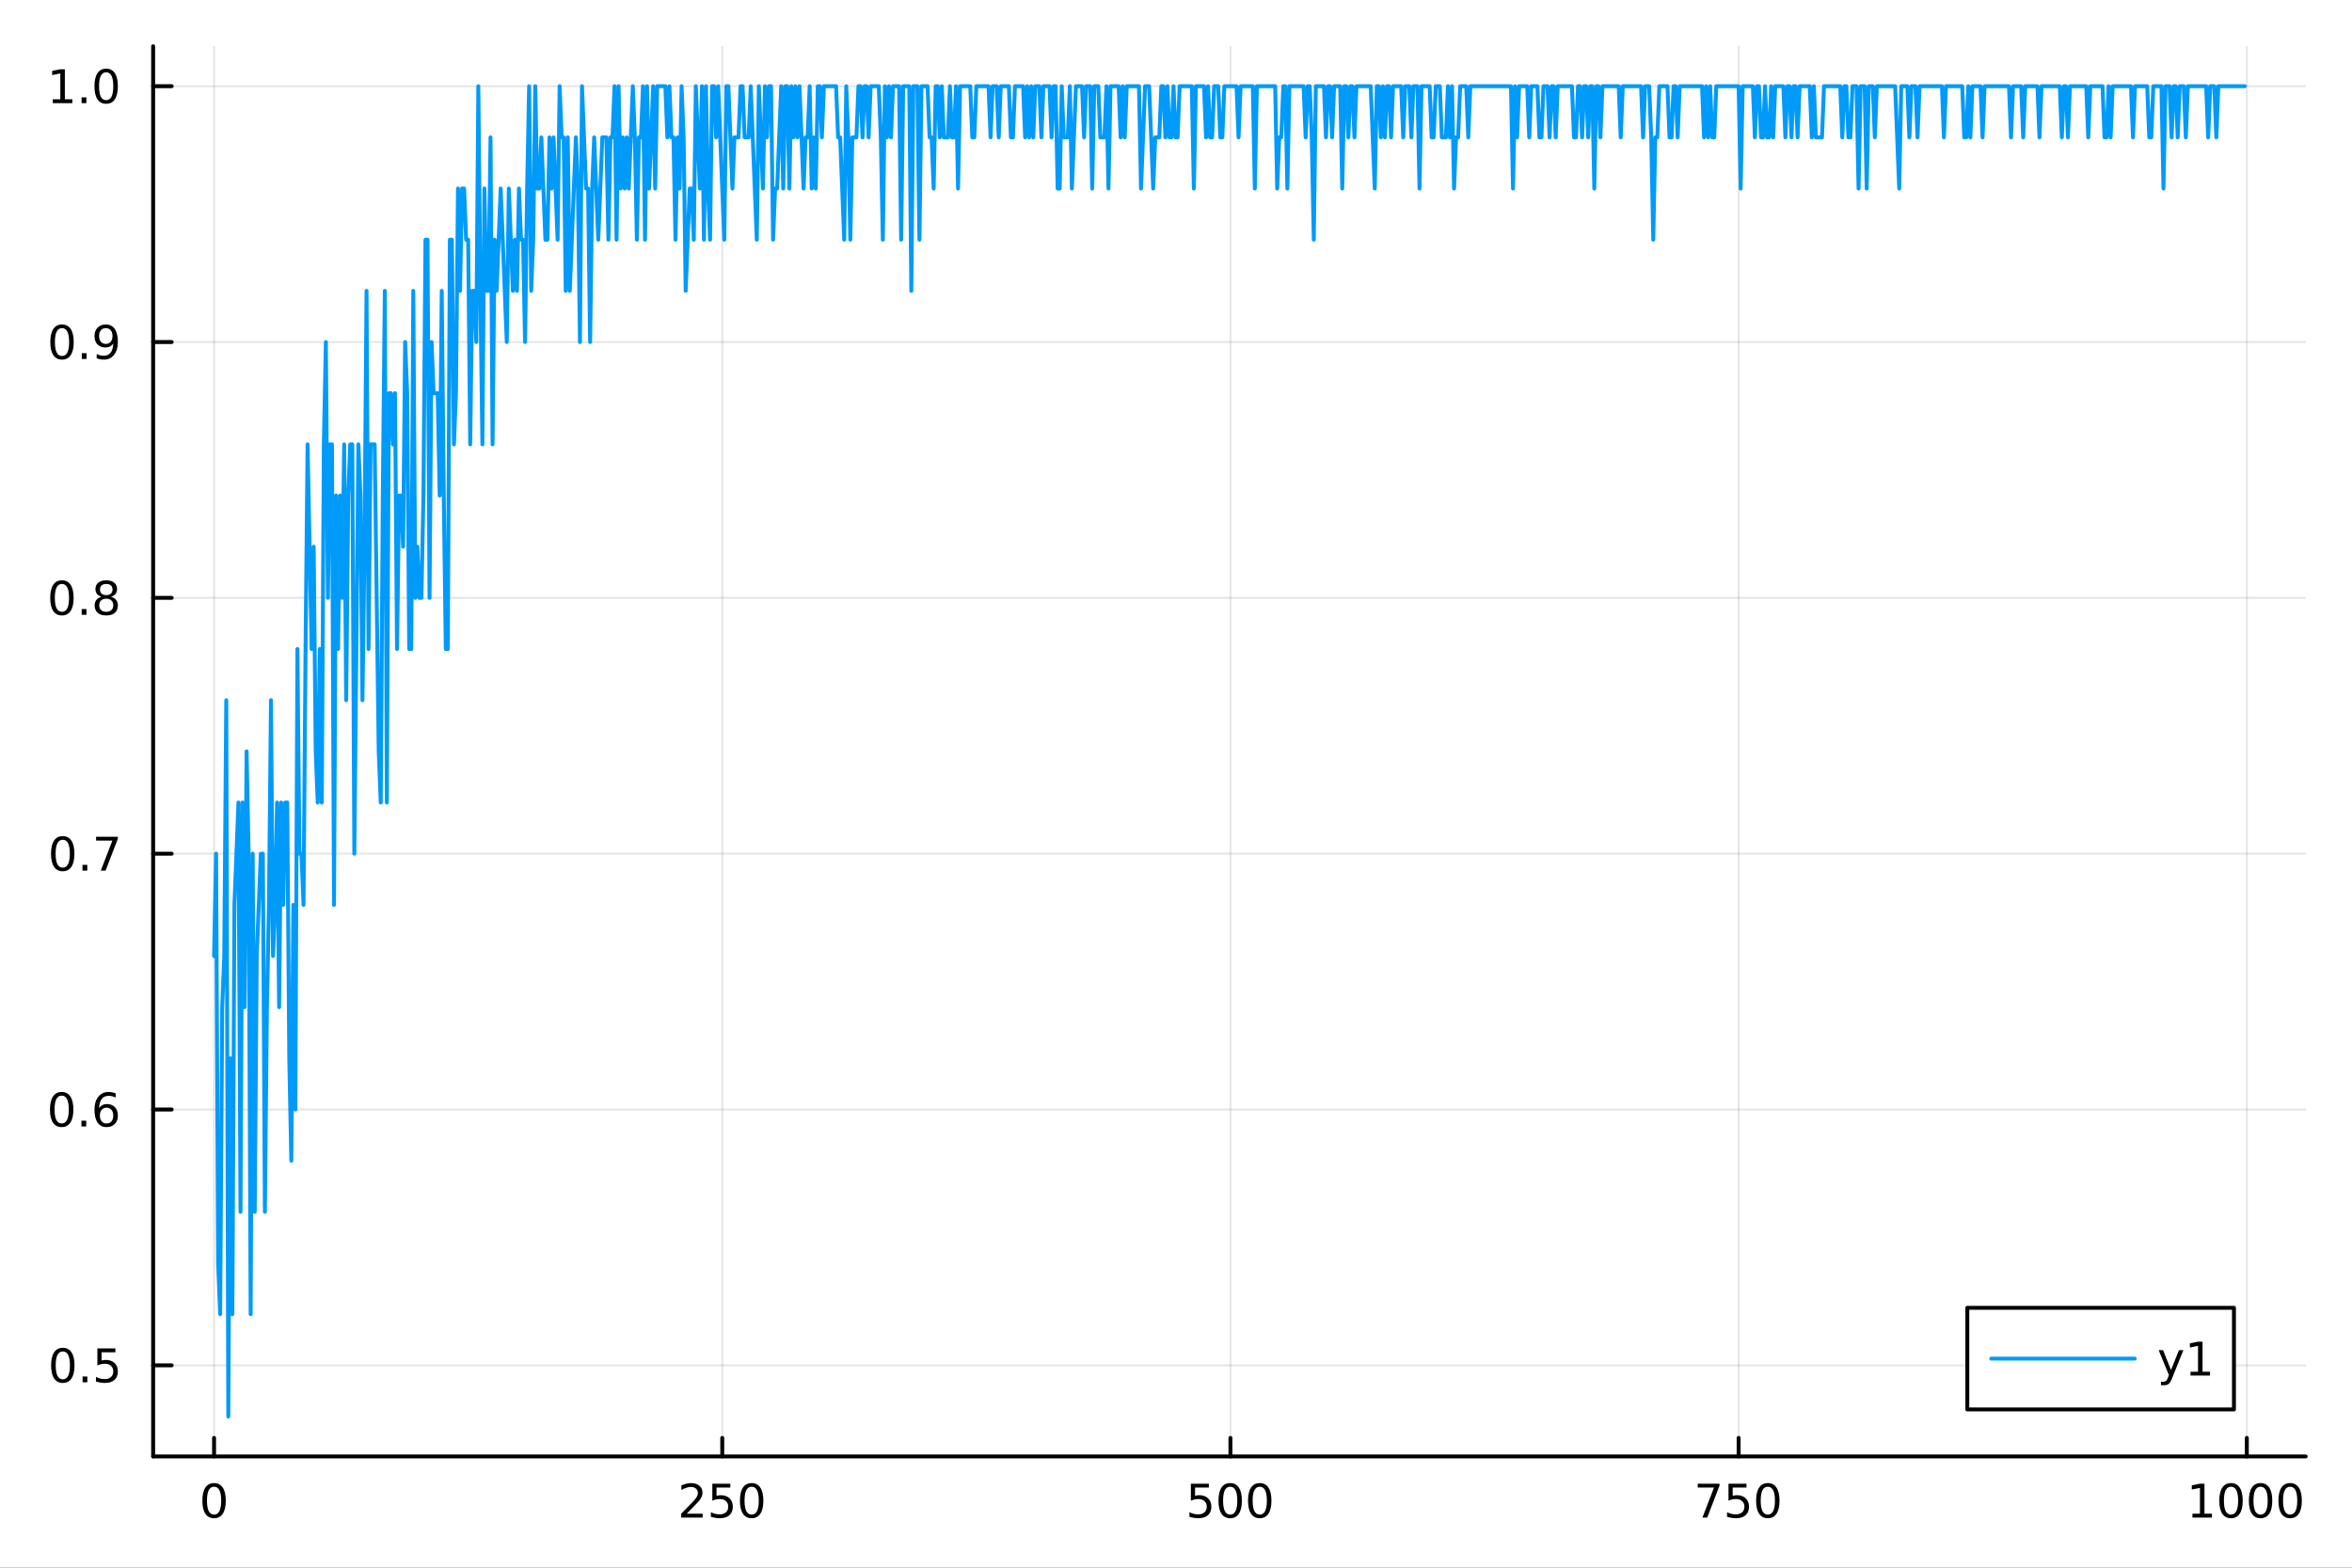 <?xml version="1.0" encoding="utf-8"?>
<svg xmlns="http://www.w3.org/2000/svg" xmlns:xlink="http://www.w3.org/1999/xlink" width="600" height="400" viewBox="0 0 2400 1600">
<rect x="0" y="0" width="2400" height="1600" fill="#333333" stroke="none"/>
<defs>
  <clipPath id="clip170">
    <rect x="0" y="0" width="2400" height="1600"/>
  </clipPath>
</defs>
<path clip-path="url(#clip170)" d="M0 1600 L2400 1600 L2400 0 L0 0  Z" fill="#ffffff" fill-rule="evenodd" fill-opacity="1"/>
<defs>
  <clipPath id="clip171">
    <rect x="480" y="0" width="1681" height="1600"/>
  </clipPath>
</defs>
<path clip-path="url(#clip170)" d="M156.274 1486.45 L2352.76 1486.45 L2352.76 47.244 L156.274 47.244  Z" fill="#ffffff" fill-rule="evenodd" fill-opacity="1"/>
<defs>
  <clipPath id="clip172">
    <rect x="156" y="47" width="2197" height="1440"/>
  </clipPath>
</defs>
<polyline clip-path="url(#clip172)" style="stroke:#000000; stroke-linecap:round; stroke-linejoin:round; stroke-width:2; stroke-opacity:0.1; fill:none" points="218.439,1486.45 218.439,47.244 "/>
<polyline clip-path="url(#clip172)" style="stroke:#000000; stroke-linecap:round; stroke-linejoin:round; stroke-width:2; stroke-opacity:0.1; fill:none" points="736.995,1486.45 736.995,47.244 "/>
<polyline clip-path="url(#clip172)" style="stroke:#000000; stroke-linecap:round; stroke-linejoin:round; stroke-width:2; stroke-opacity:0.1; fill:none" points="1255.55,1486.45 1255.55,47.244 "/>
<polyline clip-path="url(#clip172)" style="stroke:#000000; stroke-linecap:round; stroke-linejoin:round; stroke-width:2; stroke-opacity:0.1; fill:none" points="1774.11,1486.45 1774.11,47.244 "/>
<polyline clip-path="url(#clip172)" style="stroke:#000000; stroke-linecap:round; stroke-linejoin:round; stroke-width:2; stroke-opacity:0.1; fill:none" points="2292.67,1486.45 2292.67,47.244 "/>
<polyline clip-path="url(#clip170)" style="stroke:#000000; stroke-linecap:round; stroke-linejoin:round; stroke-width:4; stroke-opacity:1; fill:none" points="156.274,1486.45 2352.76,1486.45 "/>
<polyline clip-path="url(#clip170)" style="stroke:#000000; stroke-linecap:round; stroke-linejoin:round; stroke-width:4; stroke-opacity:1; fill:none" points="218.439,1486.45 218.439,1467.55 "/>
<polyline clip-path="url(#clip170)" style="stroke:#000000; stroke-linecap:round; stroke-linejoin:round; stroke-width:4; stroke-opacity:1; fill:none" points="736.995,1486.45 736.995,1467.55 "/>
<polyline clip-path="url(#clip170)" style="stroke:#000000; stroke-linecap:round; stroke-linejoin:round; stroke-width:4; stroke-opacity:1; fill:none" points="1255.55,1486.45 1255.55,1467.55 "/>
<polyline clip-path="url(#clip170)" style="stroke:#000000; stroke-linecap:round; stroke-linejoin:round; stroke-width:4; stroke-opacity:1; fill:none" points="1774.11,1486.45 1774.11,1467.55 "/>
<polyline clip-path="url(#clip170)" style="stroke:#000000; stroke-linecap:round; stroke-linejoin:round; stroke-width:4; stroke-opacity:1; fill:none" points="2292.67,1486.45 2292.67,1467.55 "/>
<path clip-path="url(#clip170)" d="M218.439 1517.37 Q214.828 1517.37 212.999 1520.93 Q211.193 1524.47 211.193 1531.6 Q211.193 1538.71 212.999 1542.27 Q214.828 1545.82 218.439 1545.82 Q222.073 1545.82 223.879 1542.27 Q225.707 1538.71 225.707 1531.6 Q225.707 1524.47 223.879 1520.93 Q222.073 1517.37 218.439 1517.37 M218.439 1513.66 Q224.249 1513.66 227.304 1518.27 Q230.383 1522.85 230.383 1531.6 Q230.383 1540.33 227.304 1544.94 Q224.249 1549.52 218.439 1549.52 Q212.629 1549.52 209.55 1544.94 Q206.494 1540.33 206.494 1531.6 Q206.494 1522.85 209.55 1518.27 Q212.629 1513.66 218.439 1513.66 Z" fill="#000000" fill-rule="nonzero" fill-opacity="1" /><path clip-path="url(#clip170)" d="M700.688 1544.91 L717.007 1544.91 L717.007 1548.85 L695.063 1548.85 L695.063 1544.91 Q697.725 1542.16 702.308 1537.53 Q706.915 1532.88 708.095 1531.53 Q710.34 1529.01 711.22 1527.27 Q712.123 1525.51 712.123 1523.82 Q712.123 1521.07 710.178 1519.33 Q708.257 1517.6 705.155 1517.6 Q702.956 1517.6 700.503 1518.36 Q698.072 1519.13 695.294 1520.68 L695.294 1515.95 Q698.118 1514.82 700.572 1514.24 Q703.026 1513.66 705.063 1513.66 Q710.433 1513.66 713.628 1516.35 Q716.822 1519.03 716.822 1523.52 Q716.822 1525.65 716.012 1527.57 Q715.225 1529.47 713.118 1532.07 Q712.54 1532.74 709.438 1535.95 Q706.336 1539.15 700.688 1544.91 Z" fill="#000000" fill-rule="nonzero" fill-opacity="1" /><path clip-path="url(#clip170)" d="M726.868 1514.29 L745.225 1514.29 L745.225 1518.22 L731.151 1518.22 L731.151 1526.7 Q732.169 1526.35 733.188 1526.19 Q734.206 1526 735.225 1526 Q741.012 1526 744.391 1529.17 Q747.771 1532.34 747.771 1537.76 Q747.771 1543.34 744.299 1546.44 Q740.826 1549.52 734.507 1549.52 Q732.331 1549.52 730.063 1549.15 Q727.817 1548.78 725.41 1548.04 L725.41 1543.34 Q727.493 1544.47 729.715 1545.03 Q731.938 1545.58 734.414 1545.58 Q738.419 1545.58 740.757 1543.48 Q743.095 1541.37 743.095 1537.76 Q743.095 1534.15 740.757 1532.04 Q738.419 1529.94 734.414 1529.94 Q732.539 1529.94 730.664 1530.35 Q728.813 1530.77 726.868 1531.65 L726.868 1514.29 Z" fill="#000000" fill-rule="nonzero" fill-opacity="1" /><path clip-path="url(#clip170)" d="M766.984 1517.37 Q763.373 1517.37 761.544 1520.93 Q759.738 1524.47 759.738 1531.6 Q759.738 1538.71 761.544 1542.27 Q763.373 1545.82 766.984 1545.82 Q770.618 1545.82 772.423 1542.27 Q774.252 1538.71 774.252 1531.6 Q774.252 1524.47 772.423 1520.93 Q770.618 1517.37 766.984 1517.37 M766.984 1513.66 Q772.794 1513.66 775.849 1518.27 Q778.928 1522.85 778.928 1531.6 Q778.928 1540.33 775.849 1544.94 Q772.794 1549.52 766.984 1549.52 Q761.174 1549.52 758.095 1544.94 Q755.039 1540.33 755.039 1531.6 Q755.039 1522.85 758.095 1518.27 Q761.174 1513.66 766.984 1513.66 Z" fill="#000000" fill-rule="nonzero" fill-opacity="1" /><path clip-path="url(#clip170)" d="M1215.17 1514.29 L1233.53 1514.29 L1233.53 1518.22 L1219.45 1518.22 L1219.45 1526.7 Q1220.47 1526.35 1221.49 1526.19 Q1222.51 1526 1223.53 1526 Q1229.31 1526 1232.69 1529.17 Q1236.07 1532.34 1236.07 1537.76 Q1236.07 1543.34 1232.6 1546.44 Q1229.13 1549.52 1222.81 1549.52 Q1220.63 1549.52 1218.36 1549.15 Q1216.12 1548.78 1213.71 1548.04 L1213.71 1543.34 Q1215.8 1544.47 1218.02 1545.03 Q1220.24 1545.58 1222.72 1545.58 Q1226.72 1545.58 1229.06 1543.48 Q1231.4 1541.37 1231.4 1537.76 Q1231.4 1534.15 1229.06 1532.04 Q1226.72 1529.94 1222.72 1529.94 Q1220.84 1529.94 1218.97 1530.35 Q1217.11 1530.77 1215.17 1531.65 L1215.17 1514.29 Z" fill="#000000" fill-rule="nonzero" fill-opacity="1" /><path clip-path="url(#clip170)" d="M1255.29 1517.37 Q1251.67 1517.37 1249.85 1520.93 Q1248.04 1524.47 1248.04 1531.6 Q1248.04 1538.71 1249.85 1542.27 Q1251.67 1545.82 1255.29 1545.82 Q1258.92 1545.82 1260.73 1542.27 Q1262.55 1538.71 1262.55 1531.6 Q1262.55 1524.47 1260.73 1520.93 Q1258.92 1517.37 1255.29 1517.37 M1255.29 1513.66 Q1261.1 1513.66 1264.15 1518.27 Q1267.23 1522.85 1267.23 1531.6 Q1267.23 1540.33 1264.15 1544.94 Q1261.1 1549.52 1255.29 1549.52 Q1249.48 1549.52 1246.4 1544.94 Q1243.34 1540.33 1243.34 1531.6 Q1243.34 1522.85 1246.4 1518.27 Q1249.48 1513.66 1255.29 1513.66 Z" fill="#000000" fill-rule="nonzero" fill-opacity="1" /><path clip-path="url(#clip170)" d="M1285.45 1517.37 Q1281.84 1517.37 1280.01 1520.93 Q1278.2 1524.47 1278.2 1531.6 Q1278.2 1538.71 1280.01 1542.27 Q1281.84 1545.82 1285.45 1545.82 Q1289.08 1545.82 1290.89 1542.27 Q1292.72 1538.71 1292.72 1531.6 Q1292.72 1524.47 1290.89 1520.93 Q1289.08 1517.37 1285.45 1517.37 M1285.45 1513.66 Q1291.26 1513.66 1294.31 1518.27 Q1297.39 1522.85 1297.39 1531.6 Q1297.39 1540.33 1294.31 1544.94 Q1291.26 1549.52 1285.45 1549.52 Q1279.64 1549.52 1276.56 1544.94 Q1273.5 1540.33 1273.5 1531.6 Q1273.5 1522.85 1276.56 1518.27 Q1279.64 1513.66 1285.45 1513.66 Z" fill="#000000" fill-rule="nonzero" fill-opacity="1" /><path clip-path="url(#clip170)" d="M1732.38 1514.29 L1754.61 1514.29 L1754.61 1516.28 L1742.06 1548.85 L1737.18 1548.85 L1748.98 1518.22 L1732.38 1518.22 L1732.38 1514.29 Z" fill="#000000" fill-rule="nonzero" fill-opacity="1" /><path clip-path="url(#clip170)" d="M1763.77 1514.29 L1782.13 1514.29 L1782.13 1518.22 L1768.06 1518.22 L1768.06 1526.7 Q1769.07 1526.35 1770.09 1526.19 Q1771.11 1526 1772.13 1526 Q1777.92 1526 1781.3 1529.17 Q1784.68 1532.34 1784.68 1537.76 Q1784.68 1543.34 1781.2 1546.44 Q1777.73 1549.52 1771.41 1549.52 Q1769.24 1549.52 1766.97 1549.15 Q1764.72 1548.78 1762.31 1548.04 L1762.31 1543.34 Q1764.4 1544.47 1766.62 1545.03 Q1768.84 1545.58 1771.32 1545.58 Q1775.32 1545.58 1777.66 1543.48 Q1780 1541.37 1780 1537.76 Q1780 1534.15 1777.66 1532.04 Q1775.32 1529.94 1771.32 1529.94 Q1769.44 1529.94 1767.57 1530.35 Q1765.72 1530.77 1763.77 1531.65 L1763.77 1514.29 Z" fill="#000000" fill-rule="nonzero" fill-opacity="1" /><path clip-path="url(#clip170)" d="M1803.89 1517.37 Q1800.28 1517.37 1798.45 1520.93 Q1796.64 1524.47 1796.64 1531.6 Q1796.64 1538.71 1798.45 1542.27 Q1800.28 1545.82 1803.89 1545.82 Q1807.52 1545.82 1809.33 1542.27 Q1811.16 1538.71 1811.16 1531.6 Q1811.16 1524.47 1809.33 1520.93 Q1807.52 1517.37 1803.89 1517.37 M1803.89 1513.66 Q1809.7 1513.66 1812.75 1518.27 Q1815.83 1522.85 1815.83 1531.6 Q1815.83 1540.33 1812.75 1544.94 Q1809.7 1549.52 1803.89 1549.52 Q1798.08 1549.52 1795 1544.94 Q1791.94 1540.33 1791.94 1531.6 Q1791.94 1522.85 1795 1518.27 Q1798.08 1513.66 1803.89 1513.66 Z" fill="#000000" fill-rule="nonzero" fill-opacity="1" /><path clip-path="url(#clip170)" d="M2237.19 1544.91 L2244.83 1544.91 L2244.83 1518.55 L2236.52 1520.21 L2236.52 1515.95 L2244.78 1514.29 L2249.46 1514.29 L2249.46 1544.91 L2257.1 1544.91 L2257.1 1548.85 L2237.19 1548.85 L2237.19 1544.91 Z" fill="#000000" fill-rule="nonzero" fill-opacity="1" /><path clip-path="url(#clip170)" d="M2276.54 1517.37 Q2272.93 1517.37 2271.1 1520.93 Q2269.3 1524.47 2269.3 1531.6 Q2269.3 1538.71 2271.1 1542.27 Q2272.93 1545.82 2276.54 1545.82 Q2280.18 1545.82 2281.98 1542.27 Q2283.81 1538.71 2283.81 1531.6 Q2283.81 1524.47 2281.98 1520.93 Q2280.18 1517.37 2276.54 1517.37 M2276.54 1513.66 Q2282.35 1513.66 2285.41 1518.27 Q2288.49 1522.85 2288.49 1531.6 Q2288.49 1540.33 2285.41 1544.94 Q2282.35 1549.52 2276.54 1549.52 Q2270.73 1549.52 2267.65 1544.94 Q2264.6 1540.33 2264.6 1531.6 Q2264.6 1522.85 2267.65 1518.27 Q2270.73 1513.66 2276.54 1513.66 Z" fill="#000000" fill-rule="nonzero" fill-opacity="1" /><path clip-path="url(#clip170)" d="M2306.7 1517.37 Q2303.09 1517.37 2301.27 1520.93 Q2299.46 1524.47 2299.46 1531.6 Q2299.46 1538.71 2301.27 1542.27 Q2303.09 1545.82 2306.7 1545.82 Q2310.34 1545.82 2312.14 1542.27 Q2313.97 1538.71 2313.97 1531.6 Q2313.97 1524.47 2312.14 1520.93 Q2310.34 1517.37 2306.7 1517.37 M2306.7 1513.66 Q2312.51 1513.66 2315.57 1518.27 Q2318.65 1522.85 2318.65 1531.6 Q2318.65 1540.33 2315.57 1544.94 Q2312.51 1549.52 2306.7 1549.52 Q2300.89 1549.52 2297.82 1544.94 Q2294.76 1540.33 2294.76 1531.6 Q2294.76 1522.85 2297.82 1518.27 Q2300.89 1513.66 2306.7 1513.66 Z" fill="#000000" fill-rule="nonzero" fill-opacity="1" /><path clip-path="url(#clip170)" d="M2336.87 1517.37 Q2333.26 1517.37 2331.43 1520.93 Q2329.62 1524.47 2329.62 1531.6 Q2329.62 1538.71 2331.43 1542.27 Q2333.26 1545.82 2336.87 1545.82 Q2340.5 1545.82 2342.31 1542.27 Q2344.14 1538.71 2344.14 1531.6 Q2344.14 1524.47 2342.31 1520.93 Q2340.5 1517.37 2336.87 1517.37 M2336.87 1513.66 Q2342.68 1513.66 2345.73 1518.27 Q2348.81 1522.85 2348.81 1531.6 Q2348.81 1540.33 2345.73 1544.94 Q2342.68 1549.52 2336.87 1549.52 Q2331.06 1549.52 2327.98 1544.94 Q2324.92 1540.33 2324.92 1531.6 Q2324.92 1522.85 2327.98 1518.27 Q2331.06 1513.66 2336.87 1513.66 Z" fill="#000000" fill-rule="nonzero" fill-opacity="1" /><polyline clip-path="url(#clip172)" style="stroke:#000000; stroke-linecap:round; stroke-linejoin:round; stroke-width:2; stroke-opacity:0.1; fill:none" points="156.274,1393.49 2352.76,1393.49 "/>
<polyline clip-path="url(#clip172)" style="stroke:#000000; stroke-linecap:round; stroke-linejoin:round; stroke-width:2; stroke-opacity:0.1; fill:none" points="156.274,1132.39 2352.76,1132.39 "/>
<polyline clip-path="url(#clip172)" style="stroke:#000000; stroke-linecap:round; stroke-linejoin:round; stroke-width:2; stroke-opacity:0.1; fill:none" points="156.274,871.287 2352.76,871.287 "/>
<polyline clip-path="url(#clip172)" style="stroke:#000000; stroke-linecap:round; stroke-linejoin:round; stroke-width:2; stroke-opacity:0.1; fill:none" points="156.274,610.184 2352.76,610.184 "/>
<polyline clip-path="url(#clip172)" style="stroke:#000000; stroke-linecap:round; stroke-linejoin:round; stroke-width:2; stroke-opacity:0.1; fill:none" points="156.274,349.08 2352.76,349.08 "/>
<polyline clip-path="url(#clip172)" style="stroke:#000000; stroke-linecap:round; stroke-linejoin:round; stroke-width:2; stroke-opacity:0.1; fill:none" points="156.274,87.976 2352.76,87.976 "/>
<polyline clip-path="url(#clip170)" style="stroke:#000000; stroke-linecap:round; stroke-linejoin:round; stroke-width:4; stroke-opacity:1; fill:none" points="156.274,1486.45 156.274,47.244 "/>
<polyline clip-path="url(#clip170)" style="stroke:#000000; stroke-linecap:round; stroke-linejoin:round; stroke-width:4; stroke-opacity:1; fill:none" points="156.274,1393.49 175.172,1393.49 "/>
<polyline clip-path="url(#clip170)" style="stroke:#000000; stroke-linecap:round; stroke-linejoin:round; stroke-width:4; stroke-opacity:1; fill:none" points="156.274,1132.39 175.172,1132.39 "/>
<polyline clip-path="url(#clip170)" style="stroke:#000000; stroke-linecap:round; stroke-linejoin:round; stroke-width:4; stroke-opacity:1; fill:none" points="156.274,871.287 175.172,871.287 "/>
<polyline clip-path="url(#clip170)" style="stroke:#000000; stroke-linecap:round; stroke-linejoin:round; stroke-width:4; stroke-opacity:1; fill:none" points="156.274,610.184 175.172,610.184 "/>
<polyline clip-path="url(#clip170)" style="stroke:#000000; stroke-linecap:round; stroke-linejoin:round; stroke-width:4; stroke-opacity:1; fill:none" points="156.274,349.08 175.172,349.08 "/>
<polyline clip-path="url(#clip170)" style="stroke:#000000; stroke-linecap:round; stroke-linejoin:round; stroke-width:4; stroke-opacity:1; fill:none" points="156.274,87.976 175.172,87.976 "/>
<path clip-path="url(#clip170)" d="M64.094 1379.29 Q60.483 1379.29 58.654 1382.86 Q56.849 1386.4 56.849 1393.53 Q56.849 1400.64 58.654 1404.2 Q60.483 1407.74 64.094 1407.74 Q67.728 1407.74 69.534 1404.2 Q71.362 1400.64 71.362 1393.53 Q71.362 1386.4 69.534 1382.86 Q67.728 1379.29 64.094 1379.29 M64.094 1375.59 Q69.904 1375.59 72.96 1380.2 Q76.038 1384.78 76.038 1393.53 Q76.038 1402.26 72.96 1406.86 Q69.904 1411.45 64.094 1411.45 Q58.284 1411.45 55.205 1406.86 Q52.15 1402.26 52.15 1393.53 Q52.15 1384.78 55.205 1380.2 Q58.284 1375.59 64.094 1375.59 Z" fill="#000000" fill-rule="nonzero" fill-opacity="1" /><path clip-path="url(#clip170)" d="M84.256 1404.9 L89.14 1404.9 L89.14 1410.77 L84.256 1410.77 L84.256 1404.9 Z" fill="#000000" fill-rule="nonzero" fill-opacity="1" /><path clip-path="url(#clip170)" d="M99.371 1376.21 L117.728 1376.21 L117.728 1380.15 L103.654 1380.15 L103.654 1388.62 Q104.672 1388.28 105.691 1388.11 Q106.709 1387.93 107.728 1387.93 Q113.515 1387.93 116.895 1391.1 Q120.274 1394.27 120.274 1399.69 Q120.274 1405.27 116.802 1408.37 Q113.33 1411.45 107.01 1411.45 Q104.834 1411.45 102.566 1411.08 Q100.321 1410.71 97.913 1409.96 L97.913 1405.27 Q99.996 1406.4 102.219 1406.96 Q104.441 1407.51 106.918 1407.51 Q110.922 1407.51 113.26 1405.4 Q115.598 1403.3 115.598 1399.69 Q115.598 1396.08 113.26 1393.97 Q110.922 1391.86 106.918 1391.86 Q105.043 1391.86 103.168 1392.28 Q101.316 1392.7 99.371 1393.58 L99.371 1376.21 Z" fill="#000000" fill-rule="nonzero" fill-opacity="1" /><path clip-path="url(#clip170)" d="M62.937 1118.19 Q59.325 1118.19 57.497 1121.75 Q55.691 1125.3 55.691 1132.43 Q55.691 1139.53 57.497 1143.1 Q59.325 1146.64 62.937 1146.64 Q66.571 1146.64 68.376 1143.1 Q70.205 1139.53 70.205 1132.43 Q70.205 1125.3 68.376 1121.75 Q66.571 1118.19 62.937 1118.19 M62.937 1114.49 Q68.747 1114.49 71.802 1119.09 Q74.881 1123.68 74.881 1132.43 Q74.881 1141.15 71.802 1145.76 Q68.747 1150.34 62.937 1150.34 Q57.126 1150.34 54.048 1145.76 Q50.992 1141.15 50.992 1132.43 Q50.992 1123.68 54.048 1119.09 Q57.126 1114.49 62.937 1114.49 Z" fill="#000000" fill-rule="nonzero" fill-opacity="1" /><path clip-path="url(#clip170)" d="M83.098 1143.79 L87.983 1143.79 L87.983 1149.67 L83.098 1149.67 L83.098 1143.79 Z" fill="#000000" fill-rule="nonzero" fill-opacity="1" /><path clip-path="url(#clip170)" d="M108.746 1130.53 Q105.598 1130.53 103.746 1132.68 Q101.918 1134.83 101.918 1138.58 Q101.918 1142.31 103.746 1144.49 Q105.598 1146.64 108.746 1146.64 Q111.895 1146.64 113.723 1144.49 Q115.575 1142.31 115.575 1138.58 Q115.575 1134.83 113.723 1132.68 Q111.895 1130.53 108.746 1130.53 M118.029 1115.88 L118.029 1120.13 Q116.27 1119.3 114.464 1118.86 Q112.682 1118.42 110.922 1118.42 Q106.293 1118.42 103.839 1121.55 Q101.409 1124.67 101.061 1130.99 Q102.427 1128.98 104.487 1127.91 Q106.547 1126.82 109.024 1126.82 Q114.233 1126.82 117.242 1130 Q120.274 1133.14 120.274 1138.58 Q120.274 1143.91 117.126 1147.12 Q113.978 1150.34 108.746 1150.34 Q102.751 1150.34 99.58 1145.76 Q96.409 1141.15 96.409 1132.43 Q96.409 1124.23 100.297 1119.37 Q104.186 1114.49 110.737 1114.49 Q112.496 1114.49 114.279 1114.83 Q116.084 1115.18 118.029 1115.88 Z" fill="#000000" fill-rule="nonzero" fill-opacity="1" /><path clip-path="url(#clip170)" d="M64.001 857.086 Q60.39 857.086 58.562 860.651 Q56.756 864.193 56.756 871.322 Q56.756 878.429 58.562 881.993 Q60.39 885.535 64.001 885.535 Q67.636 885.535 69.441 881.993 Q71.27 878.429 71.27 871.322 Q71.27 864.193 69.441 860.651 Q67.636 857.086 64.001 857.086 M64.001 853.382 Q69.811 853.382 72.867 857.989 Q75.946 862.572 75.946 871.322 Q75.946 880.049 72.867 884.655 Q69.811 889.239 64.001 889.239 Q58.191 889.239 55.112 884.655 Q52.057 880.049 52.057 871.322 Q52.057 862.572 55.112 857.989 Q58.191 853.382 64.001 853.382 Z" fill="#000000" fill-rule="nonzero" fill-opacity="1" /><path clip-path="url(#clip170)" d="M84.163 882.688 L89.047 882.688 L89.047 888.567 L84.163 888.567 L84.163 882.688 Z" fill="#000000" fill-rule="nonzero" fill-opacity="1" /><path clip-path="url(#clip170)" d="M98.052 854.007 L120.274 854.007 L120.274 855.998 L107.728 888.567 L102.844 888.567 L114.649 857.943 L98.052 857.943 L98.052 854.007 Z" fill="#000000" fill-rule="nonzero" fill-opacity="1" /><path clip-path="url(#clip170)" d="M63.191 595.982 Q59.58 595.982 57.751 599.547 Q55.946 603.089 55.946 610.218 Q55.946 617.325 57.751 620.89 Q59.58 624.431 63.191 624.431 Q66.825 624.431 68.631 620.89 Q70.46 617.325 70.46 610.218 Q70.46 603.089 68.631 599.547 Q66.825 595.982 63.191 595.982 M63.191 592.279 Q69.001 592.279 72.057 596.885 Q75.135 601.469 75.135 610.218 Q75.135 618.945 72.057 623.552 Q69.001 628.135 63.191 628.135 Q57.381 628.135 54.302 623.552 Q51.247 618.945 51.247 610.218 Q51.247 601.469 54.302 596.885 Q57.381 592.279 63.191 592.279 Z" fill="#000000" fill-rule="nonzero" fill-opacity="1" /><path clip-path="url(#clip170)" d="M83.353 621.584 L88.237 621.584 L88.237 627.464 L83.353 627.464 L83.353 621.584 Z" fill="#000000" fill-rule="nonzero" fill-opacity="1" /><path clip-path="url(#clip170)" d="M108.422 611.052 Q105.089 611.052 103.168 612.834 Q101.27 614.617 101.27 617.742 Q101.27 620.867 103.168 622.649 Q105.089 624.431 108.422 624.431 Q111.756 624.431 113.677 622.649 Q115.598 620.843 115.598 617.742 Q115.598 614.617 113.677 612.834 Q111.779 611.052 108.422 611.052 M103.746 609.061 Q100.737 608.32 99.047 606.26 Q97.381 604.2 97.381 601.237 Q97.381 597.094 100.321 594.686 Q103.284 592.279 108.422 592.279 Q113.584 592.279 116.524 594.686 Q119.464 597.094 119.464 601.237 Q119.464 604.2 117.774 606.26 Q116.108 608.32 113.121 609.061 Q116.501 609.848 118.376 612.14 Q120.274 614.431 120.274 617.742 Q120.274 622.765 117.195 625.45 Q114.14 628.135 108.422 628.135 Q102.705 628.135 99.626 625.45 Q96.571 622.765 96.571 617.742 Q96.571 614.431 98.469 612.14 Q100.367 609.848 103.746 609.061 M102.034 601.677 Q102.034 604.362 103.7 605.867 Q105.39 607.371 108.422 607.371 Q111.432 607.371 113.121 605.867 Q114.834 604.362 114.834 601.677 Q114.834 598.992 113.121 597.487 Q111.432 595.982 108.422 595.982 Q105.39 595.982 103.7 597.487 Q102.034 598.992 102.034 601.677 Z" fill="#000000" fill-rule="nonzero" fill-opacity="1" /><path clip-path="url(#clip170)" d="M63.284 334.879 Q59.673 334.879 57.844 338.443 Q56.038 341.985 56.038 349.115 Q56.038 356.221 57.844 359.786 Q59.673 363.328 63.284 363.328 Q66.918 363.328 68.724 359.786 Q70.552 356.221 70.552 349.115 Q70.552 341.985 68.724 338.443 Q66.918 334.879 63.284 334.879 M63.284 331.175 Q69.094 331.175 72.149 335.781 Q75.228 340.365 75.228 349.115 Q75.228 357.842 72.149 362.448 Q69.094 367.031 63.284 367.031 Q57.474 367.031 54.395 362.448 Q51.339 357.842 51.339 349.115 Q51.339 340.365 54.395 335.781 Q57.474 331.175 63.284 331.175 Z" fill="#000000" fill-rule="nonzero" fill-opacity="1" /><path clip-path="url(#clip170)" d="M83.446 360.48 L88.33 360.48 L88.33 366.36 L83.446 366.36 L83.446 360.48 Z" fill="#000000" fill-rule="nonzero" fill-opacity="1" /><path clip-path="url(#clip170)" d="M98.654 365.642 L98.654 361.383 Q100.413 362.217 102.219 362.656 Q104.024 363.096 105.76 363.096 Q110.39 363.096 112.82 359.994 Q115.274 356.869 115.621 350.527 Q114.279 352.517 112.219 353.582 Q110.158 354.647 107.658 354.647 Q102.473 354.647 99.441 351.522 Q96.432 348.374 96.432 342.934 Q96.432 337.61 99.58 334.393 Q102.728 331.175 107.959 331.175 Q113.955 331.175 117.103 335.781 Q120.274 340.365 120.274 349.115 Q120.274 357.286 116.385 362.17 Q112.52 367.031 105.969 367.031 Q104.209 367.031 102.404 366.684 Q100.598 366.337 98.654 365.642 M107.959 350.99 Q111.108 350.99 112.936 348.837 Q114.788 346.684 114.788 342.934 Q114.788 339.207 112.936 337.055 Q111.108 334.879 107.959 334.879 Q104.811 334.879 102.959 337.055 Q101.131 339.207 101.131 342.934 Q101.131 346.684 102.959 348.837 Q104.811 350.99 107.959 350.99 Z" fill="#000000" fill-rule="nonzero" fill-opacity="1" /><path clip-path="url(#clip170)" d="M53.909 101.321 L61.548 101.321 L61.548 74.956 L53.237 76.622 L53.237 72.363 L61.501 70.696 L66.177 70.696 L66.177 101.321 L73.816 101.321 L73.816 105.256 L53.909 105.256 L53.909 101.321 Z" fill="#000000" fill-rule="nonzero" fill-opacity="1" /><path clip-path="url(#clip170)" d="M83.26 99.377 L88.145 99.377 L88.145 105.256 L83.26 105.256 L83.26 99.377 Z" fill="#000000" fill-rule="nonzero" fill-opacity="1" /><path clip-path="url(#clip170)" d="M108.33 73.775 Q104.719 73.775 102.89 77.34 Q101.084 80.881 101.084 88.011 Q101.084 95.117 102.89 98.682 Q104.719 102.224 108.33 102.224 Q111.964 102.224 113.77 98.682 Q115.598 95.117 115.598 88.011 Q115.598 80.881 113.77 77.34 Q111.964 73.775 108.33 73.775 M108.33 70.071 Q114.14 70.071 117.195 74.678 Q120.274 79.261 120.274 88.011 Q120.274 96.738 117.195 101.344 Q114.14 105.928 108.33 105.928 Q102.52 105.928 99.441 101.344 Q96.385 96.738 96.385 88.011 Q96.385 79.261 99.441 74.678 Q102.52 70.071 108.33 70.071 Z" fill="#000000" fill-rule="nonzero" fill-opacity="1" /><polyline clip-path="url(#clip172)" style="stroke:#009af9; stroke-linecap:round; stroke-linejoin:round; stroke-width:4; stroke-opacity:1; fill:none" points="218.439,975.729 220.513,871.287 222.587,1289.05 224.661,1341.27 226.736,1027.95 228.81,975.729 230.884,714.625 232.958,1445.72 235.033,1080.17 237.107,1341.27 239.181,923.508 241.255,871.287 243.329,819.067 245.404,1236.83 247.478,819.067 249.552,1027.95 251.626,766.846 253.701,871.287 255.775,1341.27 257.849,871.287 259.923,1236.83 261.998,975.729 264.072,923.508 266.146,871.287 268.22,871.287 270.294,1236.83 272.369,1027.95 274.443,923.508 276.517,714.625 278.591,975.729 280.666,923.508 282.74,819.067 284.814,1027.95 286.888,819.067 288.962,923.508 291.037,819.067 293.111,819.067 295.185,1080.17 297.259,1184.61 299.334,923.508 301.408,1132.39 303.482,662.404 305.556,871.287 307.63,871.287 309.705,923.508 311.779,662.404 313.853,453.522 315.927,557.963 318.002,662.404 320.076,557.963 322.15,766.846 324.224,819.067 326.299,662.404 328.373,819.067 330.447,453.522 332.521,349.08 334.595,610.184 336.67,453.522 338.744,453.522 340.818,923.508 342.892,505.742 344.967,662.404 347.041,505.742 349.115,610.184 351.189,453.522 353.263,714.625 355.338,505.742 357.412,453.522 359.486,453.522 361.56,871.287 363.635,662.404 365.709,453.522 367.783,505.742 369.857,714.625 371.932,557.963 374.006,296.859 376.08,662.404 378.154,453.522 380.228,453.522 382.303,453.522 384.377,610.184 386.451,766.846 388.525,819.067 390.6,505.742 392.674,296.859 394.748,819.067 396.822,401.301 398.896,401.301 400.971,453.522 403.045,401.301 405.119,662.404 407.193,505.742 409.268,505.742 411.342,557.963 413.416,349.08 415.49,401.301 417.565,662.404 419.639,662.404 421.713,296.859 423.787,610.184 425.861,557.963 427.936,610.184 430.01,610.184 432.084,505.742 434.158,244.639 436.233,244.639 438.307,610.184 440.381,349.08 442.455,401.301 444.529,401.301 446.604,401.301 448.678,505.742 450.752,296.859 452.826,505.742 454.901,662.404 456.975,662.404 459.049,244.639 461.123,244.639 463.198,453.522 465.272,401.301 467.346,192.418 469.42,296.859 471.494,192.418 473.569,192.418 475.643,244.639 477.717,244.639 479.791,453.522 481.866,296.859 483.94,296.859 486.014,349.08 488.088,87.976 490.162,296.859 492.237,453.522 494.311,192.418 496.385,296.859 498.459,296.859 500.534,140.197 502.608,453.522 504.682,244.639 506.756,296.859 508.83,244.639 510.905,192.418 512.979,244.639 515.053,296.859 517.127,349.08 519.202,192.418 521.276,244.639 523.35,296.859 525.424,244.639 527.499,296.859 529.573,192.418 531.647,244.639 533.721,244.639 535.795,349.08 537.87,192.418 539.944,87.976 542.018,296.859 544.092,244.639 546.167,87.976 548.241,192.418 550.315,192.418 552.389,140.197 554.463,192.418 556.538,244.639 558.612,244.639 560.686,140.197 562.76,192.418 564.835,140.197 566.909,192.418 568.983,244.639 571.057,87.976 573.132,140.197 575.206,140.197 577.28,296.859 579.354,140.197 581.428,296.859 583.503,244.639 585.577,192.418 587.651,140.197 589.725,192.418 591.8,349.08 593.874,87.976 595.948,140.197 598.022,192.418 600.096,192.418 602.171,349.08 604.245,192.418 606.319,140.197 608.393,192.418 610.468,244.639 612.542,192.418 614.616,140.197 616.69,140.197 618.765,140.197 620.839,244.639 622.913,140.197 624.987,140.197 627.061,87.976 629.136,244.639 631.21,87.976 633.284,192.418 635.358,140.197 637.433,192.418 639.507,140.197 641.581,192.418 643.655,140.197 645.729,87.976 647.804,140.197 649.878,244.639 651.952,140.197 654.026,140.197 656.101,87.976 658.175,244.639 660.249,87.976 662.323,192.418 664.398,140.197 666.472,87.976 668.546,192.418 670.62,87.976 672.694,87.976 674.769,87.976 676.843,87.976 678.917,87.976 680.991,140.197 683.066,87.976 685.14,140.197 687.214,140.197 689.288,244.639 691.362,140.197 693.437,192.418 695.511,87.976 697.585,140.197 699.659,296.859 701.734,244.639 703.808,192.418 705.882,192.418 707.956,244.639 710.03,87.976 712.105,140.197 714.179,192.418 716.253,87.976 718.327,244.639 720.402,87.976 722.476,192.418 724.55,244.639 726.624,87.976 728.699,87.976 730.773,140.197 732.847,87.976 734.921,140.197 736.995,192.418 739.07,244.639 741.144,87.976 743.218,87.976 745.292,140.197 747.367,192.418 749.441,140.197 751.515,140.197 753.589,140.197 755.663,87.976 757.738,87.976 759.812,140.197 761.886,140.197 763.96,140.197 766.035,87.976 768.109,140.197 770.183,192.418 772.257,244.639 774.332,87.976 776.406,140.197 778.48,192.418 780.554,87.976 782.628,140.197 784.703,87.976 786.777,87.976 788.851,244.639 790.925,192.418 793,192.418 795.074,140.197 797.148,87.976 799.222,192.418 801.296,87.976 803.371,87.976 805.445,192.418 807.519,87.976 809.593,140.197 811.668,87.976 813.742,140.197 815.816,87.976 817.89,140.197 819.965,192.418 822.039,140.197 824.113,140.197 826.187,87.976 828.261,192.418 830.336,140.197 832.41,192.418 834.484,87.976 836.558,87.976 838.633,140.197 840.707,87.976 842.781,87.976 844.855,87.976 846.929,87.976 849.004,87.976 851.078,87.976 853.152,87.976 855.226,140.197 857.301,140.197 859.375,192.418 861.449,244.639 863.523,87.976 865.598,140.197 867.672,244.639 869.746,140.197 871.82,140.197 873.894,140.197 875.969,87.976 878.043,87.976 880.117,140.197 882.191,87.976 884.266,87.976 886.34,140.197 888.414,87.976 890.488,87.976 892.562,87.976 894.637,87.976 896.711,87.976 898.785,140.197 900.859,244.639 902.934,87.976 905.008,140.197 907.082,87.976 909.156,140.197 911.23,87.976 913.305,87.976 915.379,87.976 917.453,87.976 919.527,244.639 921.602,87.976 923.676,87.976 925.75,87.976 927.824,87.976 929.899,296.859 931.973,87.976 934.047,87.976 936.121,87.976 938.195,244.639 940.27,87.976 942.344,87.976 944.418,87.976 946.492,87.976 948.567,140.197 950.641,140.197 952.715,192.418 954.789,87.976 956.863,87.976 958.938,140.197 961.012,87.976 963.086,140.197 965.16,140.197 967.235,140.197 969.309,87.976 971.383,140.197 973.457,140.197 975.532,87.976 977.606,192.418 979.68,87.976 981.754,87.976 983.828,87.976 985.903,87.976 987.977,87.976 990.051,87.976 992.125,140.197 994.2,140.197 996.274,87.976 998.348,87.976 1000.42,87.976 1002.5,87.976 1004.57,87.976 1006.64,87.976 1008.72,87.976 1010.79,140.197 1012.87,87.976 1014.94,87.976 1017.02,87.976 1019.09,140.197 1021.16,87.976 1023.24,87.976 1025.31,87.976 1027.39,87.976 1029.46,87.976 1031.54,140.197 1033.61,140.197 1035.68,87.976 1037.76,87.976 1039.83,87.976 1041.91,87.976 1043.98,87.976 1046.06,140.197 1048.13,87.976 1050.2,140.197 1052.28,87.976 1054.35,140.197 1056.43,87.976 1058.5,87.976 1060.57,87.976 1062.65,140.197 1064.72,87.976 1066.8,87.976 1068.87,87.976 1070.95,87.976 1073.02,140.197 1075.09,87.976 1077.17,87.976 1079.24,192.418 1081.32,192.418 1083.39,87.976 1085.47,140.197 1087.54,140.197 1089.61,140.197 1091.69,87.976 1093.76,192.418 1095.84,140.197 1097.91,87.976 1099.99,87.976 1102.06,87.976 1104.13,87.976 1106.21,140.197 1108.28,87.976 1110.36,87.976 1112.43,87.976 1114.5,192.418 1116.58,87.976 1118.65,87.976 1120.73,87.976 1122.8,140.197 1124.88,140.197 1126.95,140.197 1129.02,87.976 1131.1,192.418 1133.17,87.976 1135.25,87.976 1137.32,87.976 1139.4,87.976 1141.47,87.976 1143.54,140.197 1145.62,87.976 1147.69,140.197 1149.77,87.976 1151.84,87.976 1153.92,87.976 1155.99,87.976 1158.06,87.976 1160.14,87.976 1162.21,87.976 1164.29,192.418 1166.36,140.197 1168.43,87.976 1170.51,87.976 1172.58,87.976 1174.66,140.197 1176.73,192.418 1178.81,140.197 1180.88,140.197 1182.95,140.197 1185.03,87.976 1187.1,87.976 1189.18,140.197 1191.25,87.976 1193.33,140.197 1195.4,140.197 1197.47,87.976 1199.55,140.197 1201.62,140.197 1203.7,87.976 1205.77,87.976 1207.84,87.976 1209.92,87.976 1211.99,87.976 1214.07,87.976 1216.14,87.976 1218.22,192.418 1220.29,87.976 1222.36,87.976 1224.44,87.976 1226.51,87.976 1228.59,87.976 1230.66,140.197 1232.74,87.976 1234.81,140.197 1236.88,140.197 1238.96,87.976 1241.03,87.976 1243.11,87.976 1245.18,140.197 1247.26,140.197 1249.33,87.976 1251.4,87.976 1253.48,87.976 1255.55,87.976 1257.63,87.976 1259.7,87.976 1261.77,87.976 1263.85,140.197 1265.92,87.976 1268,87.976 1270.07,87.976 1272.15,87.976 1274.22,87.976 1276.29,87.976 1278.37,87.976 1280.44,192.418 1282.52,87.976 1284.59,87.976 1286.67,87.976 1288.74,87.976 1290.81,87.976 1292.89,87.976 1294.96,87.976 1297.04,87.976 1299.11,87.976 1301.19,87.976 1303.26,192.418 1305.33,140.197 1307.41,140.197 1309.48,87.976 1311.56,87.976 1313.63,192.418 1315.7,87.976 1317.78,87.976 1319.85,87.976 1321.93,87.976 1324,87.976 1326.08,87.976 1328.15,87.976 1330.22,87.976 1332.3,140.197 1334.37,87.976 1336.45,87.976 1338.52,140.197 1340.6,244.639 1342.67,87.976 1344.74,87.976 1346.82,87.976 1348.89,87.976 1350.97,87.976 1353.04,140.197 1355.12,87.976 1357.19,87.976 1359.26,140.197 1361.34,87.976 1363.41,87.976 1365.49,87.976 1367.56,87.976 1369.63,192.418 1371.71,87.976 1373.78,87.976 1375.86,140.197 1377.93,87.976 1380.01,87.976 1382.08,140.197 1384.15,87.976 1386.23,87.976 1388.3,87.976 1390.38,87.976 1392.45,87.976 1394.53,87.976 1396.6,87.976 1398.67,87.976 1400.75,140.197 1402.82,192.418 1404.9,87.976 1406.97,87.976 1409.04,140.197 1411.12,87.976 1413.19,140.197 1415.27,87.976 1417.34,87.976 1419.42,140.197 1421.49,87.976 1423.56,87.976 1425.64,87.976 1427.71,87.976 1429.79,87.976 1431.86,140.197 1433.94,87.976 1436.01,87.976 1438.08,87.976 1440.16,140.197 1442.23,87.976 1444.31,87.976 1446.38,87.976 1448.46,192.418 1450.53,87.976 1452.6,87.976 1454.68,87.976 1456.75,87.976 1458.83,87.976 1460.9,140.197 1462.97,140.197 1465.05,87.976 1467.12,87.976 1469.2,87.976 1471.27,140.197 1473.35,140.197 1475.42,140.197 1477.49,87.976 1479.57,140.197 1481.64,87.976 1483.72,192.418 1485.79,140.197 1487.87,140.197 1489.94,87.976 1492.01,87.976 1494.09,87.976 1496.16,87.976 1498.24,140.197 1500.31,87.976 1502.39,87.976 1504.46,87.976 1506.53,87.976 1508.61,87.976 1510.68,87.976 1512.76,87.976 1514.83,87.976 1516.9,87.976 1518.98,87.976 1521.05,87.976 1523.13,87.976 1525.2,87.976 1527.28,87.976 1529.35,87.976 1531.42,87.976 1533.5,87.976 1535.57,87.976 1537.65,87.976 1539.72,87.976 1541.8,87.976 1543.87,192.418 1545.94,87.976 1548.02,140.197 1550.09,87.976 1552.17,87.976 1554.24,87.976 1556.32,87.976 1558.39,87.976 1560.46,140.197 1562.54,87.976 1564.61,87.976 1566.69,87.976 1568.76,87.976 1570.83,140.197 1572.91,140.197 1574.98,87.976 1577.06,87.976 1579.13,87.976 1581.21,140.197 1583.28,87.976 1585.35,87.976 1587.43,140.197 1589.5,87.976 1591.58,87.976 1593.65,87.976 1595.73,87.976 1597.8,87.976 1599.87,87.976 1601.95,87.976 1604.02,87.976 1606.1,140.197 1608.17,140.197 1610.24,87.976 1612.32,87.976 1614.39,140.197 1616.47,87.976 1618.54,87.976 1620.62,140.197 1622.69,87.976 1624.76,87.976 1626.84,192.418 1628.91,87.976 1630.99,87.976 1633.06,140.197 1635.14,87.976 1637.21,87.976 1639.28,87.976 1641.36,87.976 1643.43,87.976 1645.51,87.976 1647.58,87.976 1649.66,87.976 1651.73,87.976 1653.8,140.197 1655.88,87.976 1657.95,87.976 1660.03,87.976 1662.1,87.976 1664.17,87.976 1666.25,87.976 1668.32,87.976 1670.4,87.976 1672.47,87.976 1674.55,87.976 1676.62,140.197 1678.69,87.976 1680.77,87.976 1682.84,87.976 1684.92,140.197 1686.99,244.639 1689.07,140.197 1691.14,140.197 1693.21,87.976 1695.29,87.976 1697.36,87.976 1699.44,87.976 1701.51,87.976 1703.59,140.197 1705.66,140.197 1707.73,87.976 1709.81,87.976 1711.88,140.197 1713.96,87.976 1716.03,87.976 1718.1,87.976 1720.18,87.976 1722.25,87.976 1724.33,87.976 1726.4,87.976 1728.48,87.976 1730.55,87.976 1732.62,87.976 1734.7,87.976 1736.77,87.976 1738.85,140.197 1740.92,87.976 1743,140.197 1745.07,87.976 1747.14,140.197 1749.22,140.197 1751.29,87.976 1753.37,87.976 1755.44,87.976 1757.52,87.976 1759.59,87.976 1761.66,87.976 1763.74,87.976 1765.81,87.976 1767.89,87.976 1769.96,87.976 1772.03,87.976 1774.11,87.976 1776.18,192.418 1778.26,87.976 1780.33,87.976 1782.41,87.976 1784.48,87.976 1786.55,87.976 1788.63,87.976 1790.7,140.197 1792.78,87.976 1794.85,87.976 1796.93,140.197 1799,140.197 1801.07,87.976 1803.15,140.197 1805.22,140.197 1807.3,87.976 1809.37,140.197 1811.44,87.976 1813.52,87.976 1815.59,87.976 1817.67,87.976 1819.74,87.976 1821.82,140.197 1823.89,87.976 1825.96,87.976 1828.04,140.197 1830.11,87.976 1832.19,87.976 1834.26,140.197 1836.34,87.976 1838.41,87.976 1840.48,87.976 1842.56,87.976 1844.63,87.976 1846.71,87.976 1848.78,140.197 1850.86,87.976 1852.93,140.197 1855,140.197 1857.08,140.197 1859.15,140.197 1861.23,87.976 1863.3,87.976 1865.37,87.976 1867.45,87.976 1869.52,87.976 1871.6,87.976 1873.67,87.976 1875.75,87.976 1877.82,87.976 1879.89,140.197 1881.97,87.976 1884.04,87.976 1886.12,140.197 1888.19,140.197 1890.27,87.976 1892.34,87.976 1894.41,87.976 1896.49,192.418 1898.56,87.976 1900.64,87.976 1902.71,87.976 1904.79,192.418 1906.86,87.976 1908.93,87.976 1911.01,87.976 1913.08,140.197 1915.16,87.976 1917.23,87.976 1919.3,87.976 1921.38,87.976 1923.45,87.976 1925.53,87.976 1927.6,87.976 1929.68,87.976 1931.75,87.976 1933.82,87.976 1935.9,140.197 1937.97,192.418 1940.05,87.976 1942.12,87.976 1944.2,87.976 1946.27,87.976 1948.34,140.197 1950.42,87.976 1952.49,87.976 1954.57,87.976 1956.64,140.197 1958.72,87.976 1960.79,87.976 1962.86,87.976 1964.94,87.976 1967.01,87.976 1969.09,87.976 1971.16,87.976 1973.23,87.976 1975.31,87.976 1977.38,87.976 1979.46,87.976 1981.53,87.976 1983.61,140.197 1985.68,87.976 1987.75,87.976 1989.83,87.976 1991.9,87.976 1993.98,87.976 1996.05,87.976 1998.13,87.976 2000.2,87.976 2002.27,87.976 2004.35,140.197 2006.42,140.197 2008.5,87.976 2010.57,140.197 2012.64,87.976 2014.72,87.976 2016.79,87.976 2018.87,87.976 2020.94,87.976 2023.02,140.197 2025.09,87.976 2027.16,87.976 2029.24,87.976 2031.31,87.976 2033.39,87.976 2035.46,87.976 2037.54,87.976 2039.61,87.976 2041.68,87.976 2043.76,87.976 2045.83,87.976 2047.91,87.976 2049.98,87.976 2052.06,140.197 2054.13,87.976 2056.2,87.976 2058.28,87.976 2060.35,87.976 2062.43,87.976 2064.5,140.197 2066.57,87.976 2068.65,87.976 2070.72,87.976 2072.8,87.976 2074.87,87.976 2076.95,87.976 2079.02,87.976 2081.09,140.197 2083.17,87.976 2085.24,87.976 2087.32,87.976 2089.39,87.976 2091.47,87.976 2093.54,87.976 2095.61,87.976 2097.69,87.976 2099.76,87.976 2101.84,87.976 2103.91,140.197 2105.99,87.976 2108.06,87.976 2110.13,140.197 2112.21,87.976 2114.28,87.976 2116.36,87.976 2118.43,87.976 2120.5,87.976 2122.58,87.976 2124.65,87.976 2126.73,87.976 2128.8,87.976 2130.88,140.197 2132.95,87.976 2135.02,87.976 2137.1,87.976 2139.17,87.976 2141.25,87.976 2143.32,87.976 2145.4,87.976 2147.47,140.197 2149.54,140.197 2151.62,87.976 2153.69,140.197 2155.77,87.976 2157.84,87.976 2159.92,87.976 2161.99,87.976 2164.06,87.976 2166.14,87.976 2168.21,87.976 2170.29,87.976 2172.36,87.976 2174.43,87.976 2176.51,140.197 2178.58,87.976 2180.66,87.976 2182.73,87.976 2184.81,87.976 2186.88,87.976 2188.95,87.976 2191.03,87.976 2193.1,140.197 2195.18,140.197 2197.25,87.976 2199.33,87.976 2201.4,87.976 2203.47,87.976 2205.55,87.976 2207.62,192.418 2209.7,87.976 2211.77,87.976 2213.84,87.976 2215.92,140.197 2217.99,87.976 2220.07,87.976 2222.14,140.197 2224.22,87.976 2226.29,87.976 2228.36,87.976 2230.44,140.197 2232.51,87.976 2234.59,87.976 2236.66,87.976 2238.74,87.976 2240.81,87.976 2242.88,87.976 2244.96,87.976 2247.03,87.976 2249.11,87.976 2251.18,87.976 2253.26,140.197 2255.33,87.976 2257.4,87.976 2259.48,87.976 2261.55,140.197 2263.63,87.976 2265.7,87.976 2267.77,87.976 2269.85,87.976 2271.92,87.976 2274,87.976 2276.07,87.976 2278.15,87.976 2280.22,87.976 2282.29,87.976 2284.37,87.976 2286.44,87.976 2288.52,87.976 2290.59,87.976 "/>
<path clip-path="url(#clip170)" d="M2007.46 1438.47 L2279.54 1438.47 L2279.54 1334.79 L2007.46 1334.79  Z" fill="#ffffff" fill-rule="evenodd" fill-opacity="1"/>
<polyline clip-path="url(#clip170)" style="stroke:#000000; stroke-linecap:round; stroke-linejoin:round; stroke-width:4; stroke-opacity:1; fill:none" points="2007.46,1438.47 2279.54,1438.47 2279.54,1334.79 2007.46,1334.79 2007.46,1438.47 "/>
<polyline clip-path="url(#clip170)" style="stroke:#009af9; stroke-linecap:round; stroke-linejoin:round; stroke-width:4; stroke-opacity:1; fill:none" points="2031.87,1386.63 2178.3,1386.63 "/>
<path clip-path="url(#clip170)" d="M2216.55 1406.32 Q2214.74 1410.95 2213.03 1412.36 Q2211.32 1413.78 2208.44 1413.78 L2205.04 1413.78 L2205.04 1410.21 L2207.54 1410.21 Q2209.3 1410.21 2210.27 1409.38 Q2211.25 1408.54 2212.43 1405.44 L2213.19 1403.5 L2202.7 1377.99 L2207.22 1377.99 L2215.32 1398.27 L2223.42 1377.99 L2227.94 1377.99 L2216.55 1406.32 Z" fill="#000000" fill-rule="nonzero" fill-opacity="1" /><path clip-path="url(#clip170)" d="M2235.23 1399.98 L2242.87 1399.98 L2242.87 1373.61 L2234.56 1375.28 L2234.56 1371.02 L2242.82 1369.35 L2247.5 1369.35 L2247.5 1399.98 L2255.13 1399.98 L2255.13 1403.91 L2235.23 1403.91 L2235.23 1399.98 Z" fill="#000000" fill-rule="nonzero" fill-opacity="1" /></svg>
